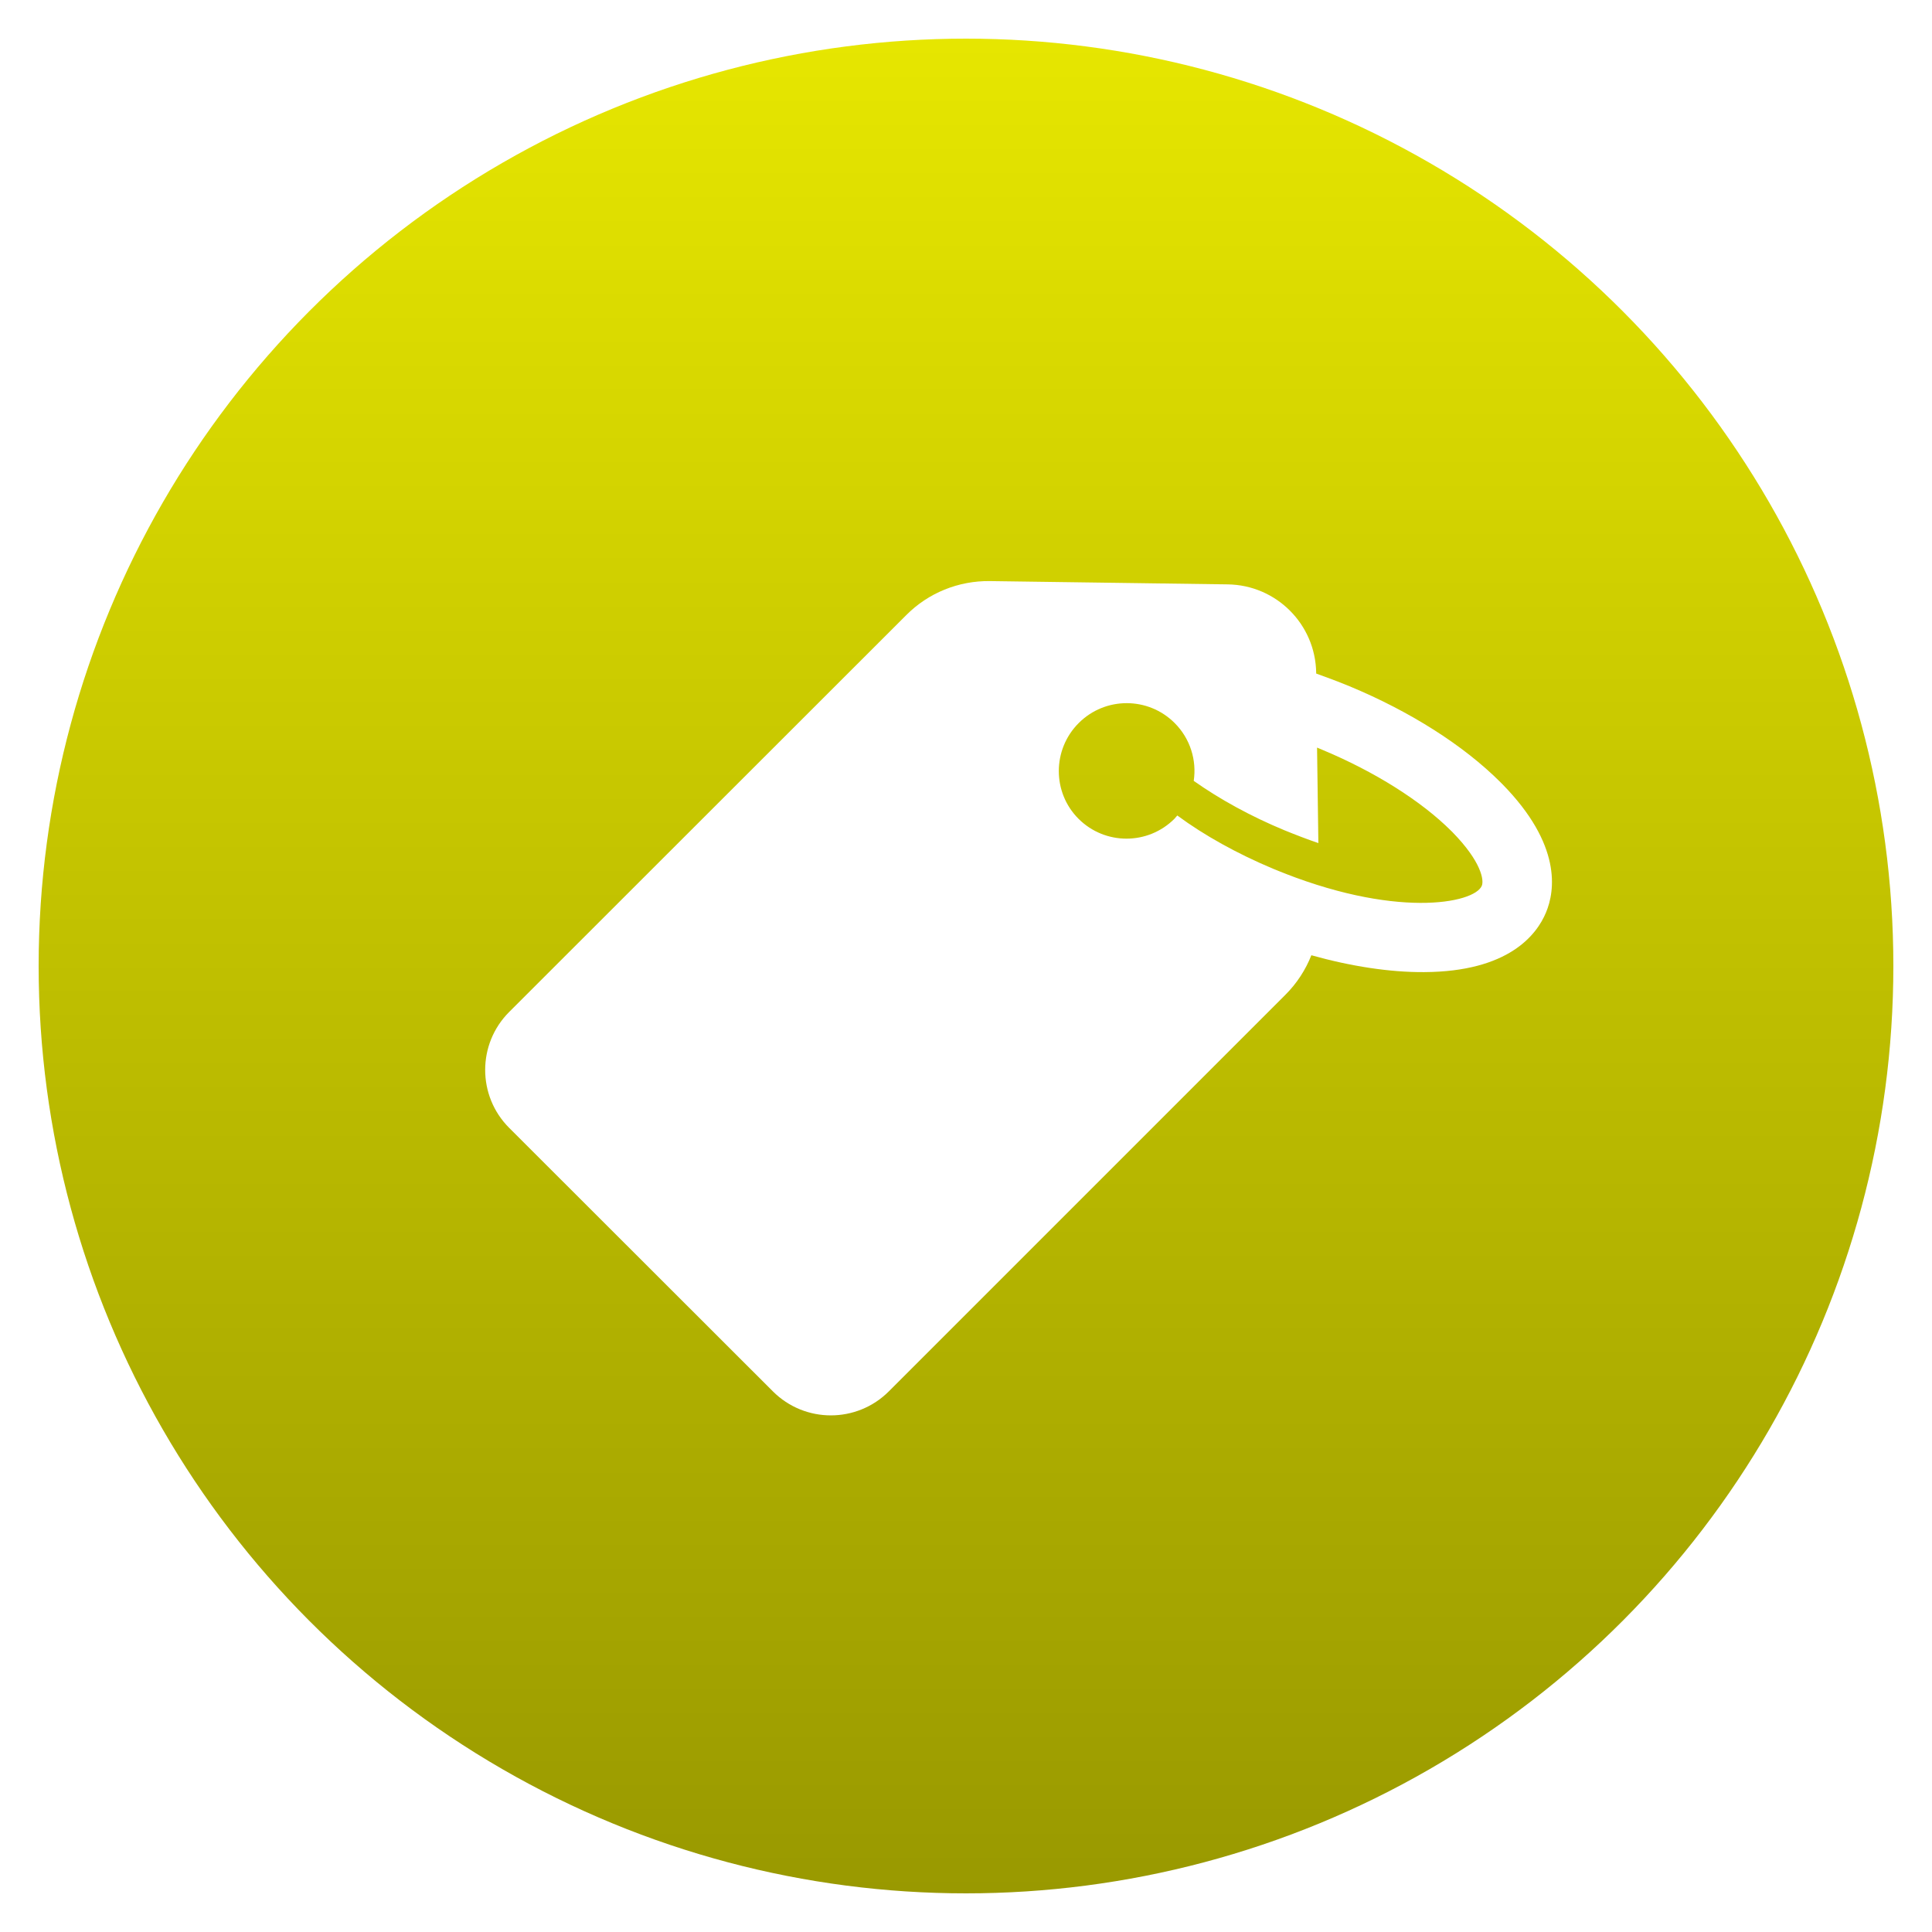 <?xml version="1.0" encoding="UTF-8" standalone="no"?>
<svg
   xmlns:dc="http://purl.org/dc/elements/1.1/"
   xmlns:cc="http://creativecommons.org/ns#"
   xmlns:rdf="http://www.w3.org/1999/02/22-rdf-syntax-ns#"
   xmlns:svg="http://www.w3.org/2000/svg"
   xmlns="http://www.w3.org/2000/svg"
   xmlns:xlink="http://www.w3.org/1999/xlink"
   xmlns:sodipodi="http://sodipodi.sourceforge.net/DTD/sodipodi-0.dtd"
   xmlns:inkscape="http://www.inkscape.org/namespaces/inkscape"
   width="500"
   height="500"
   viewBox="0 0 132.292 132.292"
   version="1.1"
   id="svg8"
   inkscape:version="1.0.1 (3bc2e813f5, 2020-09-07)"
   sodipodi:docname="Object.svg">
  <defs
     id="defs2">
    <linearGradient
       inkscape:collect="always"
       xlink:href="#linearGradient997"
       id="linearGradient1001-9"
       x1="66.53"
       y1="129.67"
       x2="66.53"
       y2="2.801"
       gradientUnits="userSpaceOnUse"
       gradientTransform="translate(-4.5817578e-6)" />
    <linearGradient
       inkscape:collect="always"
       id="linearGradient997">
      <stop
         style="stop-color:#999900;stop-opacity:1"
         offset="0"
         id="stop993" />
      <stop
         style="stop-color:#e6e600;stop-opacity:1"
         offset="1"
         id="stop995" />
    </linearGradient>
    <filter
       style="color-interpolation-filters:sRGB;"
       inkscape:label="Drop Shadow"
       id="filter3933">
      <feFlood
         flood-opacity="0.502"
         flood-color="rgb(0,0,0)"
         result="flood"
         id="feFlood3923" />
      <feComposite
         in="flood"
         in2="SourceGraphic"
         operator="in"
         result="composite1"
         id="feComposite3925" />
      <feGaussianBlur
         in="composite1"
         stdDeviation="30"
         result="blur"
         id="feGaussianBlur3927" />
      <feOffset
         dx="0"
         dy="0"
         result="offset"
         id="feOffset3929" />
      <feComposite
         in="SourceGraphic"
         in2="offset"
         operator="over"
         result="composite2"
         id="feComposite3931" />
    </filter>
  </defs>
  <sodipodi:namedview
     id="base"
     pagecolor="#ffffff"
     bordercolor="#666666"
     borderopacity="1.0"
     inkscape:pageopacity="0.0"
     inkscape:pageshadow="2"
     inkscape:zoom="1.2716537"
     inkscape:cx="23.941557"
     inkscape:cy="243.08931"
     inkscape:document-units="px"
     inkscape:current-layer="layer1"
     inkscape:document-rotation="0"
     showgrid="true"
     units="px"
     inkscape:pagecheckerboard="true"
     inkscape:window-width="2560"
     inkscape:window-height="1361"
     inkscape:window-x="-9"
     inkscape:window-y="-9"
     inkscape:window-maximized="1"
     inkscape:snap-midpoints="false"
     inkscape:snap-grids="true"
     showguides="true">
    <inkscape:grid
       type="xygrid"
       id="grid2749" />
  </sodipodi:namedview>
  <g
     inkscape:label="Layer 1"
     inkscape:groupmode="layer"
     id="layer1">
    <circle
       id="path18-6"
       cx="66.146"
       cy="66.146"
       style="fill:url(#linearGradient1001-9);fill-opacity:1;stroke-width:0.152;stroke-miterlimit:4;stroke-dasharray:none"
       r="63.5" />
    <g
       id="g13144"
       transform="matrix(0.058,0,0,0.058,37.995,51.574)"
       style="fill:#ffffff">
      <g
         id="g13142"
         style="fill:#ffffff" />
    </g>
    <g
       id="g3806"
       transform="matrix(0.15,0,0,0.15,33.222,31.829)"
       style="fill:#ffffff;filter:url(#filter3933)">
      <path
         d="m 131.35,422.969 c 14.6,14.6 38.3,14.6 52.9,0 l 181.1,-181.1 c 5.2,-5.2 9.2,-11.4 11.8,-18 18.2,5.1 35.9,7.8 51.5,7.7 38.6,-0.2 51.4,-17.1 55.6,-27.2 4.2,-10 7.2,-31 -19.9,-58.6 -0.3,-0.3 -0.6,-0.6 -0.9,-0.9 -16.8,-16.8 -41.2,-32.3 -68.9,-43.8 -5.1,-2.1 -10.2,-4 -15.2,-5.8 v -0.3 c -0.3,-22.2 -18.2,-40.1 -40.4,-40.4 l -108.5,-1.5 c -14.4,-0.2 -28.2,5.4 -38.3,15.6 l -181.2,181.1 c -14.6,14.6 -14.6,38.3 0,52.9 z m 139.6,-305.1 c 12.1,-12.1 31.7,-12.1 43.8,0 7.2,7.2 10.1,17.1 8.7,26.4 11.9,8.4 26.1,16.2 41.3,22.5 5.4,2.2 10.6,4.2 15.6,5.9 l -0.6,-43.6 c 0.9,0.4 1.7,0.7 2.6,1.1 23.7,9.9 45,23.3 58.7,37 0.2,0.2 0.4,0.4 0.6,0.6 13,13.3 14.4,21.8 13.3,24.4 -3.4,8.1 -39.9,15.3 -95.3,-7.8 -16.2,-6.8 -31.4,-15.2 -43.7,-24.3 -0.4,0.5 -0.9,1 -1.3,1.5 -12.1,12.1 -31.7,12.1 -43.8,0 -12,-12 -12,-31.6 0.1,-43.7 z"
         id="path3804"
         style="fill:#ffffff" />
    </g>
  </g>
</svg>
